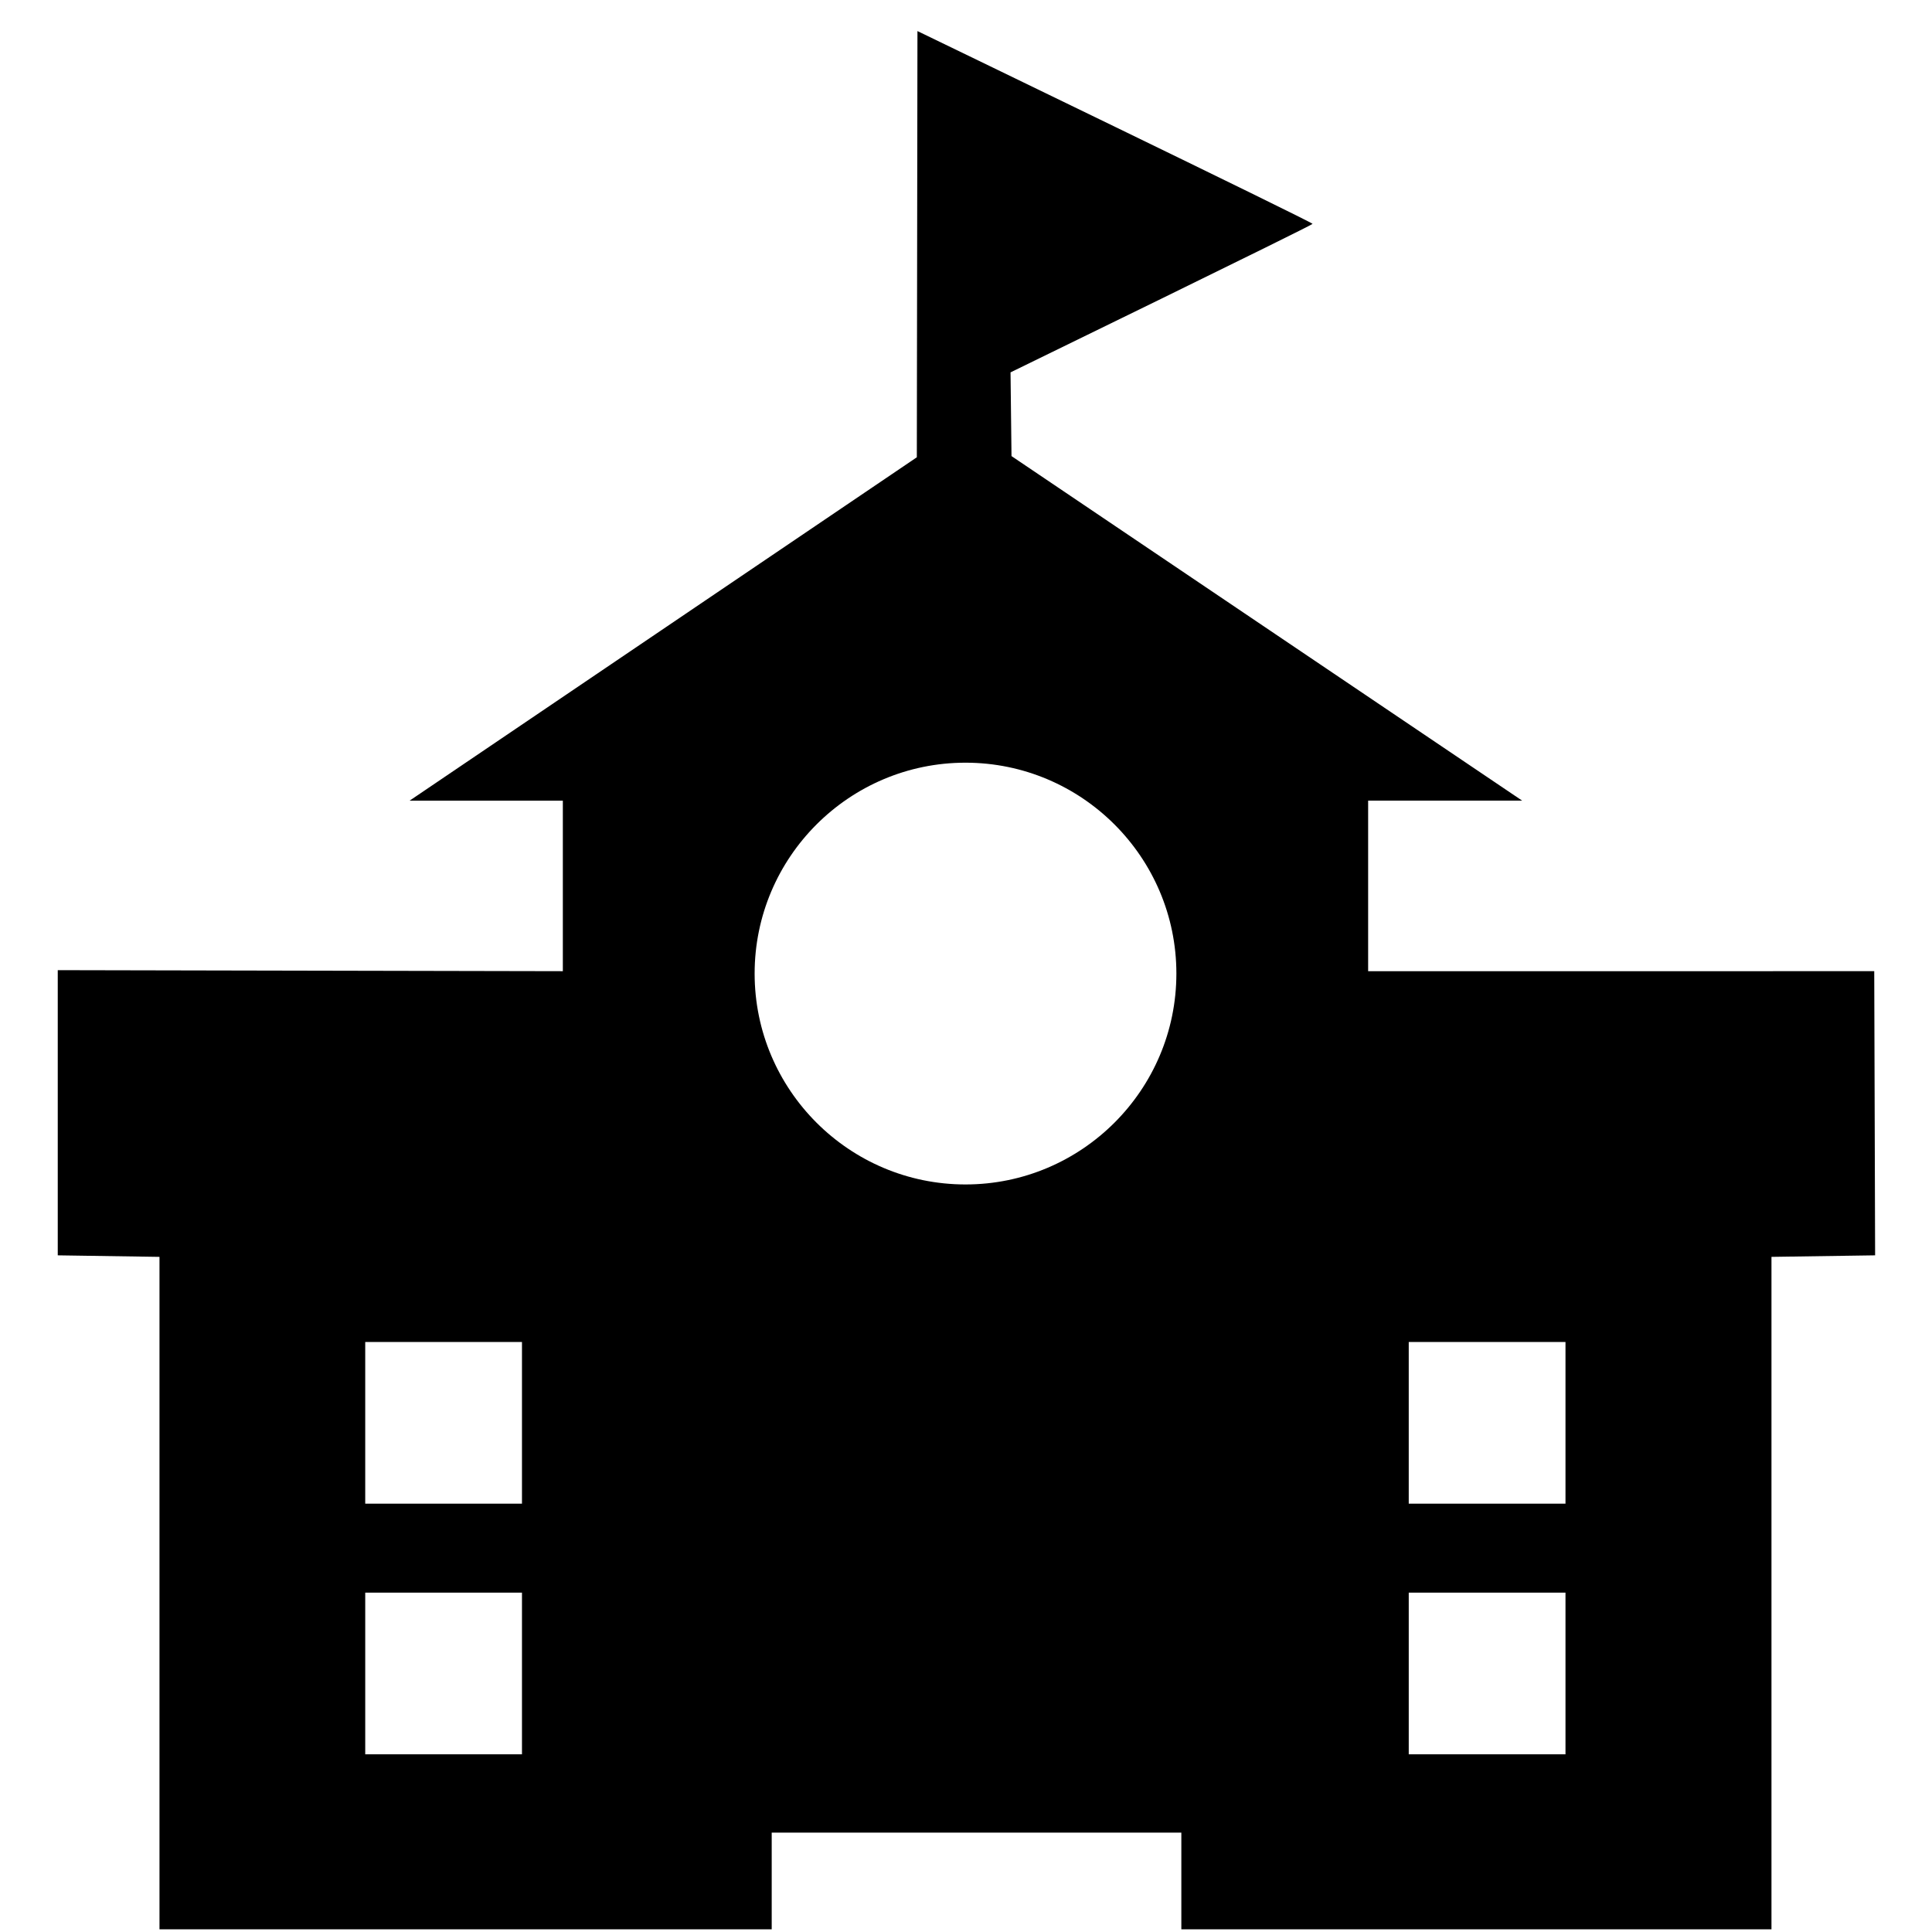 <?xml version="1.0" standalone="no"?><!DOCTYPE svg PUBLIC "-//W3C//DTD SVG 1.1//EN" "http://www.w3.org/Graphics/SVG/1.1/DTD/svg11.dtd"><svg class="icon" style="" viewBox="0 0 1024 1024" version="1.1" xmlns="http://www.w3.org/2000/svg" p-id="4384" xmlns:xlink="http://www.w3.org/1999/xlink" width="1024" height="1024"><defs><style type="text/css"><![CDATA[

]]></style></defs><path d="M725.142 514.744l0-90.386 81.639 0L536.118 241.739l-0.517-44.374c0 0 160.017-77.971 160.088-78.716 0.096-0.882-209.421-102.181-209.421-102.181l-0.331 225.9L217.109 424.361l81.207 0 0 90.386-267.704-0.546 0 151.155 53.922 0.809 0 356.424L409.021 1022.587l0-51.267 217.113 0 0 51.267 312.782 0L938.916 666.164l54.934-0.809-0.465-150.61L725.142 514.745zM276.657 929.818l-83.079 0 0-85.676 83.079 0L276.657 929.818zM276.657 796.971l-83.079 0L193.578 711.293l83.079 0L276.657 796.971zM511.72 627.784c-61.618 0-111.751-50.141-111.751-111.776s50.131-111.766 111.751-111.766c61.641 0 111.789 50.131 111.787 111.766C623.506 577.643 573.361 627.784 511.72 627.784zM829.742 929.818l-83.079 0 0-85.676 83.079 0L829.742 929.818zM829.742 796.971l-83.079 0L746.663 711.293l83.079 0L829.742 796.971z" p-id="4385"></path></svg>